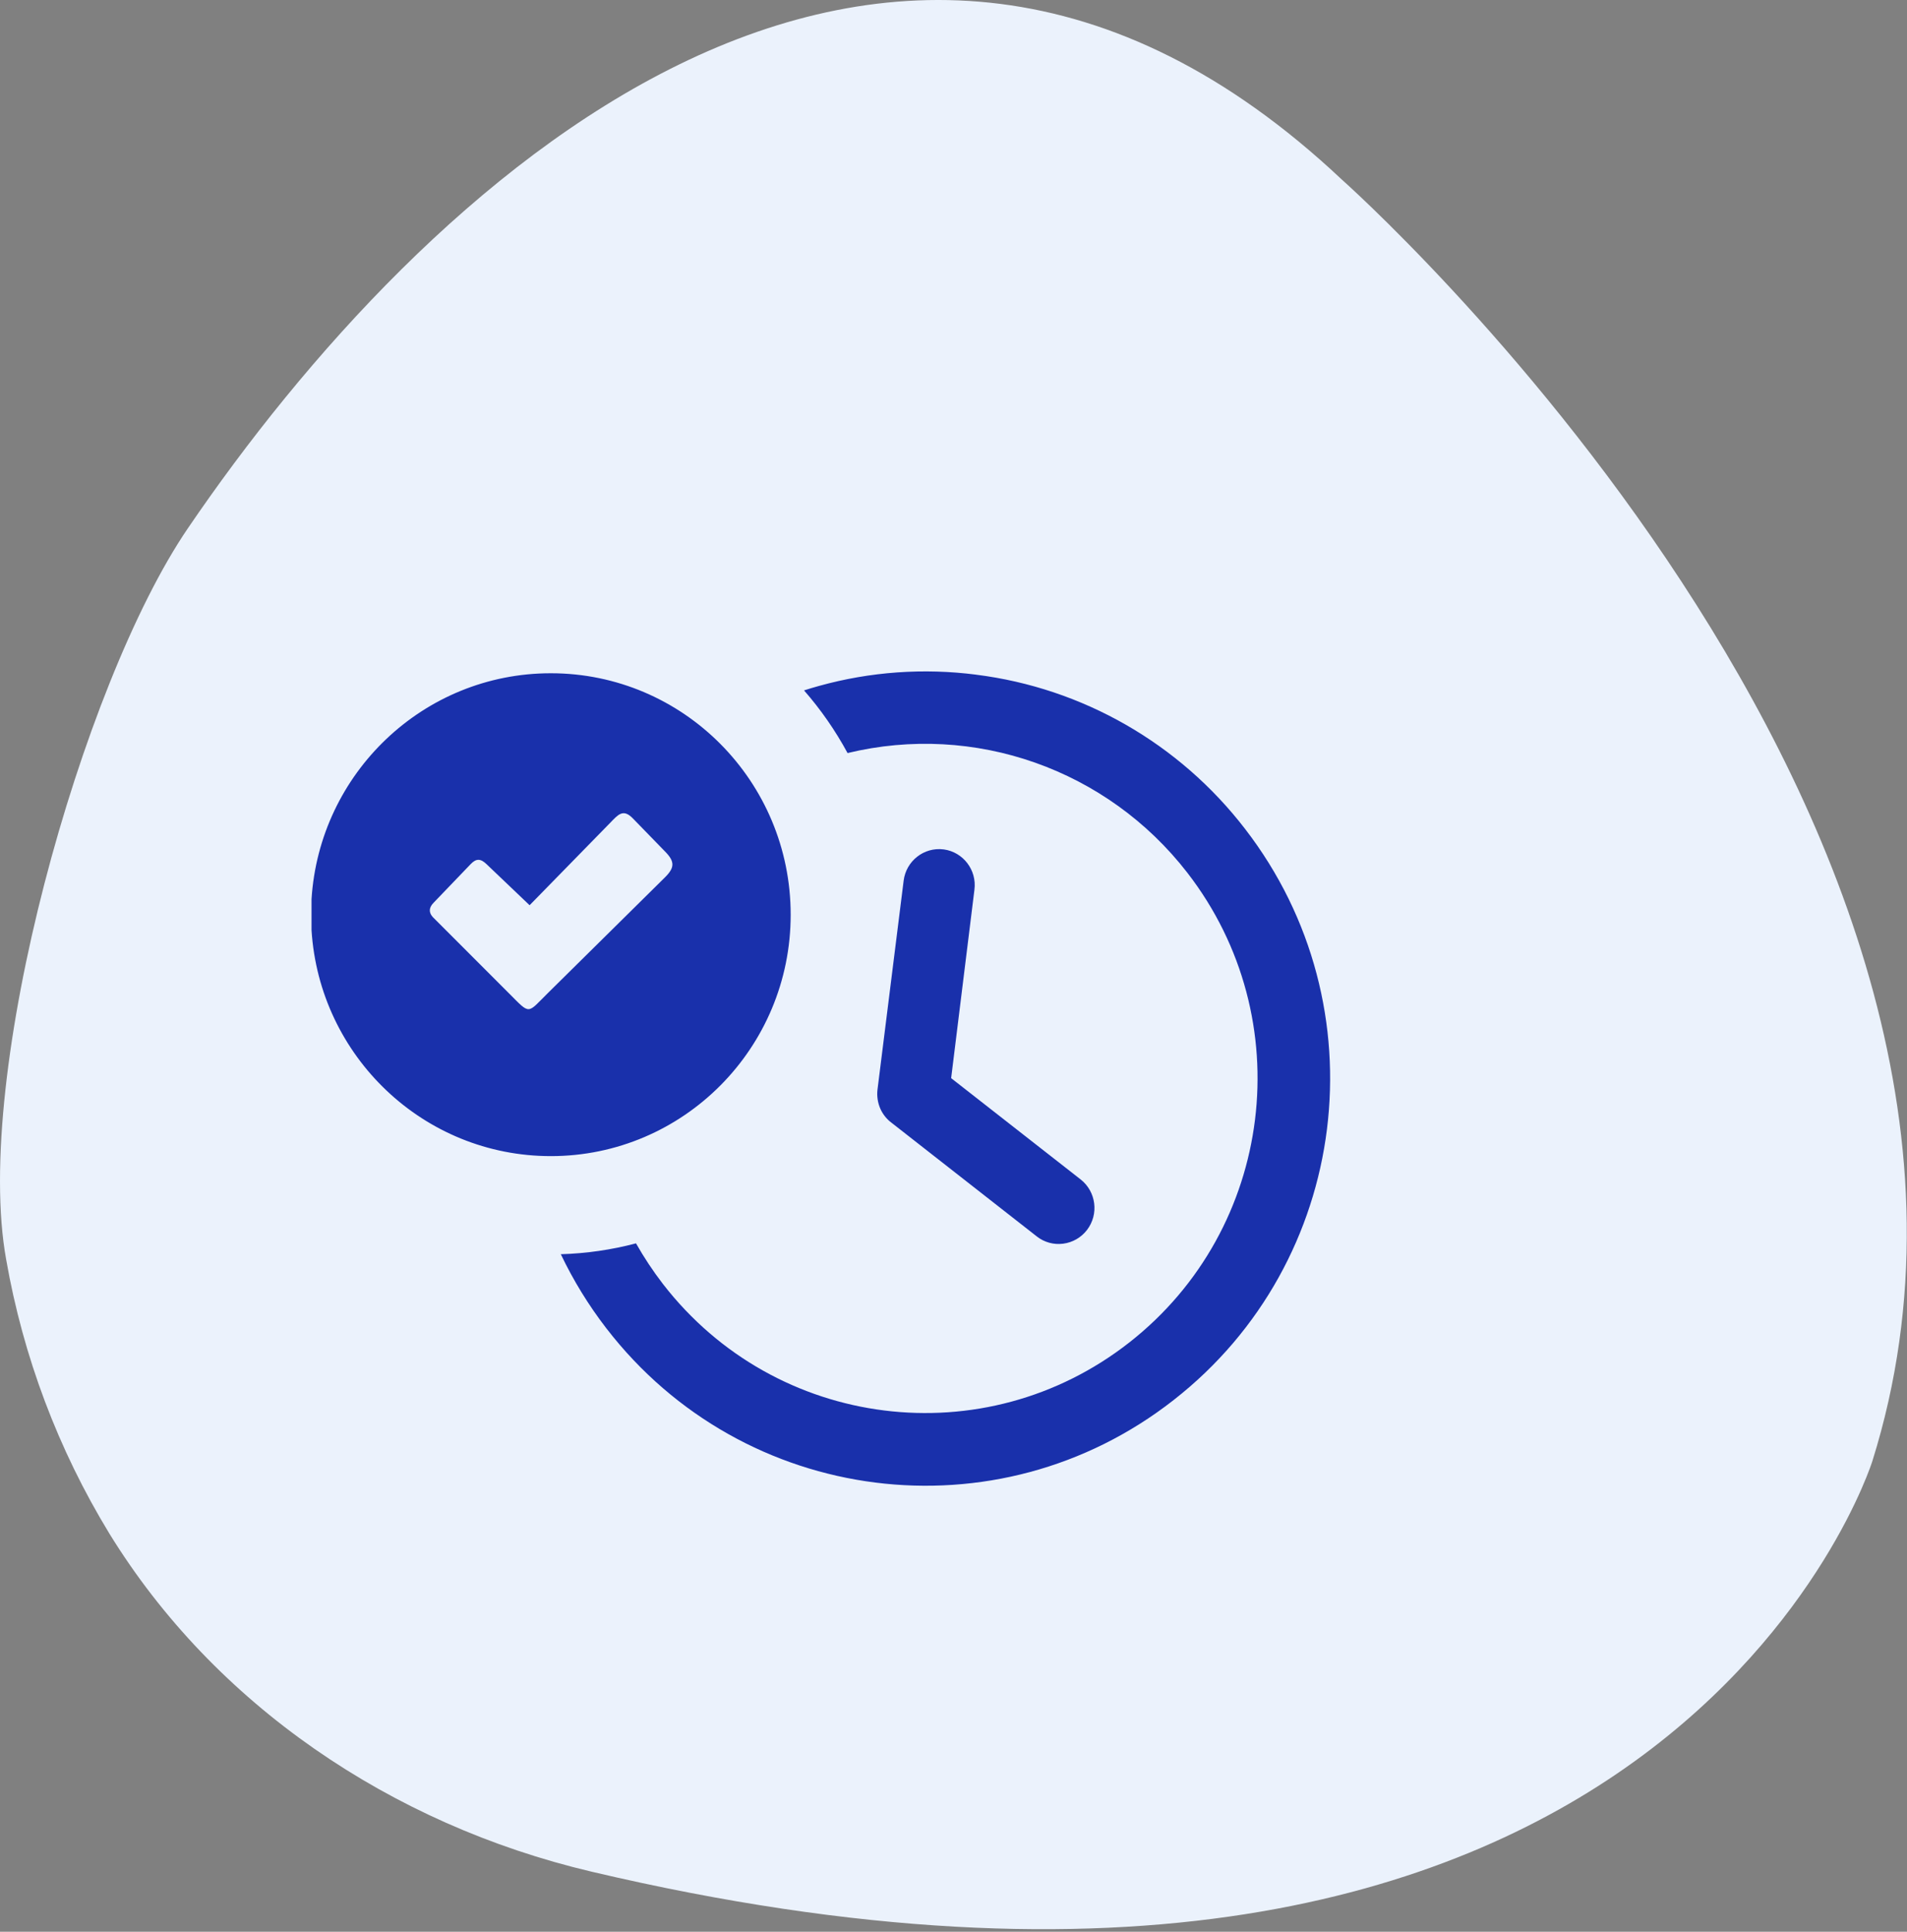 <svg width="237" height="240" xmlns="http://www.w3.org/2000/svg" xmlns:xlink="http://www.w3.org/1999/xlink" xml:space="preserve" overflow="hidden"><rect width="100%" height="100%" fill="#808080" stroke="none"/><defs><clipPath id="clip0"><rect x="521" y="240" width="237" height="240"/></clipPath><clipPath id="clip1"><rect x="559" y="323" width="128" height="102"/></clipPath></defs><g clip-path="url(#clip0)" transform="translate(-521 -240)"><path d="M687.7 262.255C687.7 262.255 778.446 342.544 753.698 421.522 753.698 421.522 727.983 503.979 594.507 472.536 569.549 466.654 547.648 451.736 534.597 430.539 528.224 420.091 523.872 408.537 521.766 396.482 517.616 373.581 531.074 325.142 544.327 305.668 573.21 263.221 630.747 208.724 687.7 262.255" fill="#EBF2FC"/><g clip-path="url(#clip1)"><path d="M642.321 323.825C655.546 325.48 667.583 332.382 675.739 342.989 692.76 365.036 688.799 396.784 666.893 413.913 666.873 413.925 666.858 413.94 666.838 413.958 644.939 431.082 613.396 427.098 596.38 405.06 596.37 405.045 596.358 405.03 596.345 405.017 594.145 402.163 592.252 399.082 590.698 395.826 593.854 395.733 596.988 395.281 600.042 394.477 601.039 396.237 602.158 397.924 603.392 399.526 617.411 417.643 643.365 420.89 661.362 406.779 679.361 392.673 682.585 366.553 668.569 348.439 658.61 335.572 642.094 329.754 626.334 333.561 624.825 330.771 623.011 328.159 620.924 325.775 621.533 325.576 622.148 325.4 622.769 325.225 629.14 323.451 635.796 322.979 642.348 323.825L642.321 323.825ZM559.716 355.555 559.716 351.723C560.697 336.057 573.626 323.653 589.437 323.645L589.45 323.645C605.911 323.643 619.255 337.065 619.265 353.632 619.273 370.199 605.931 383.63 589.47 383.638 573.643 383.643 560.697 371.234 559.716 355.555ZM581.466 347.364 586.819 352.467 596.82 342.24C597.809 341.228 598.43 340.419 599.651 341.678L603.619 345.759C604.915 347.055 604.848 347.809 603.622 349.023L589.076 363.393C586.493 365.946 586.94 366.103 584.319 363.475L574.793 353.945C574.251 353.348 574.306 352.748 574.899 352.146L579.498 347.356C580.193 346.627 580.747 346.672 581.466 347.364ZM633.302 349.422C633.608 346.963 635.833 345.221 638.269 345.53L638.279 345.53C640.707 345.858 642.415 348.098 642.101 350.539L639.208 373.951 655.294 386.529C657.235 388.047 657.594 390.859 656.085 392.82 655.363 393.756 654.3 394.367 653.131 394.517 651.961 394.671 650.779 394.348 649.852 393.616L631.848 379.53C631.226 379.078 630.733 378.471 630.416 377.768 630.082 377.014 629.957 376.182 630.055 375.362L633.302 349.434 633.302 349.422Z" fill="#1930AB" fill-rule="evenodd"/></g></g></svg>
